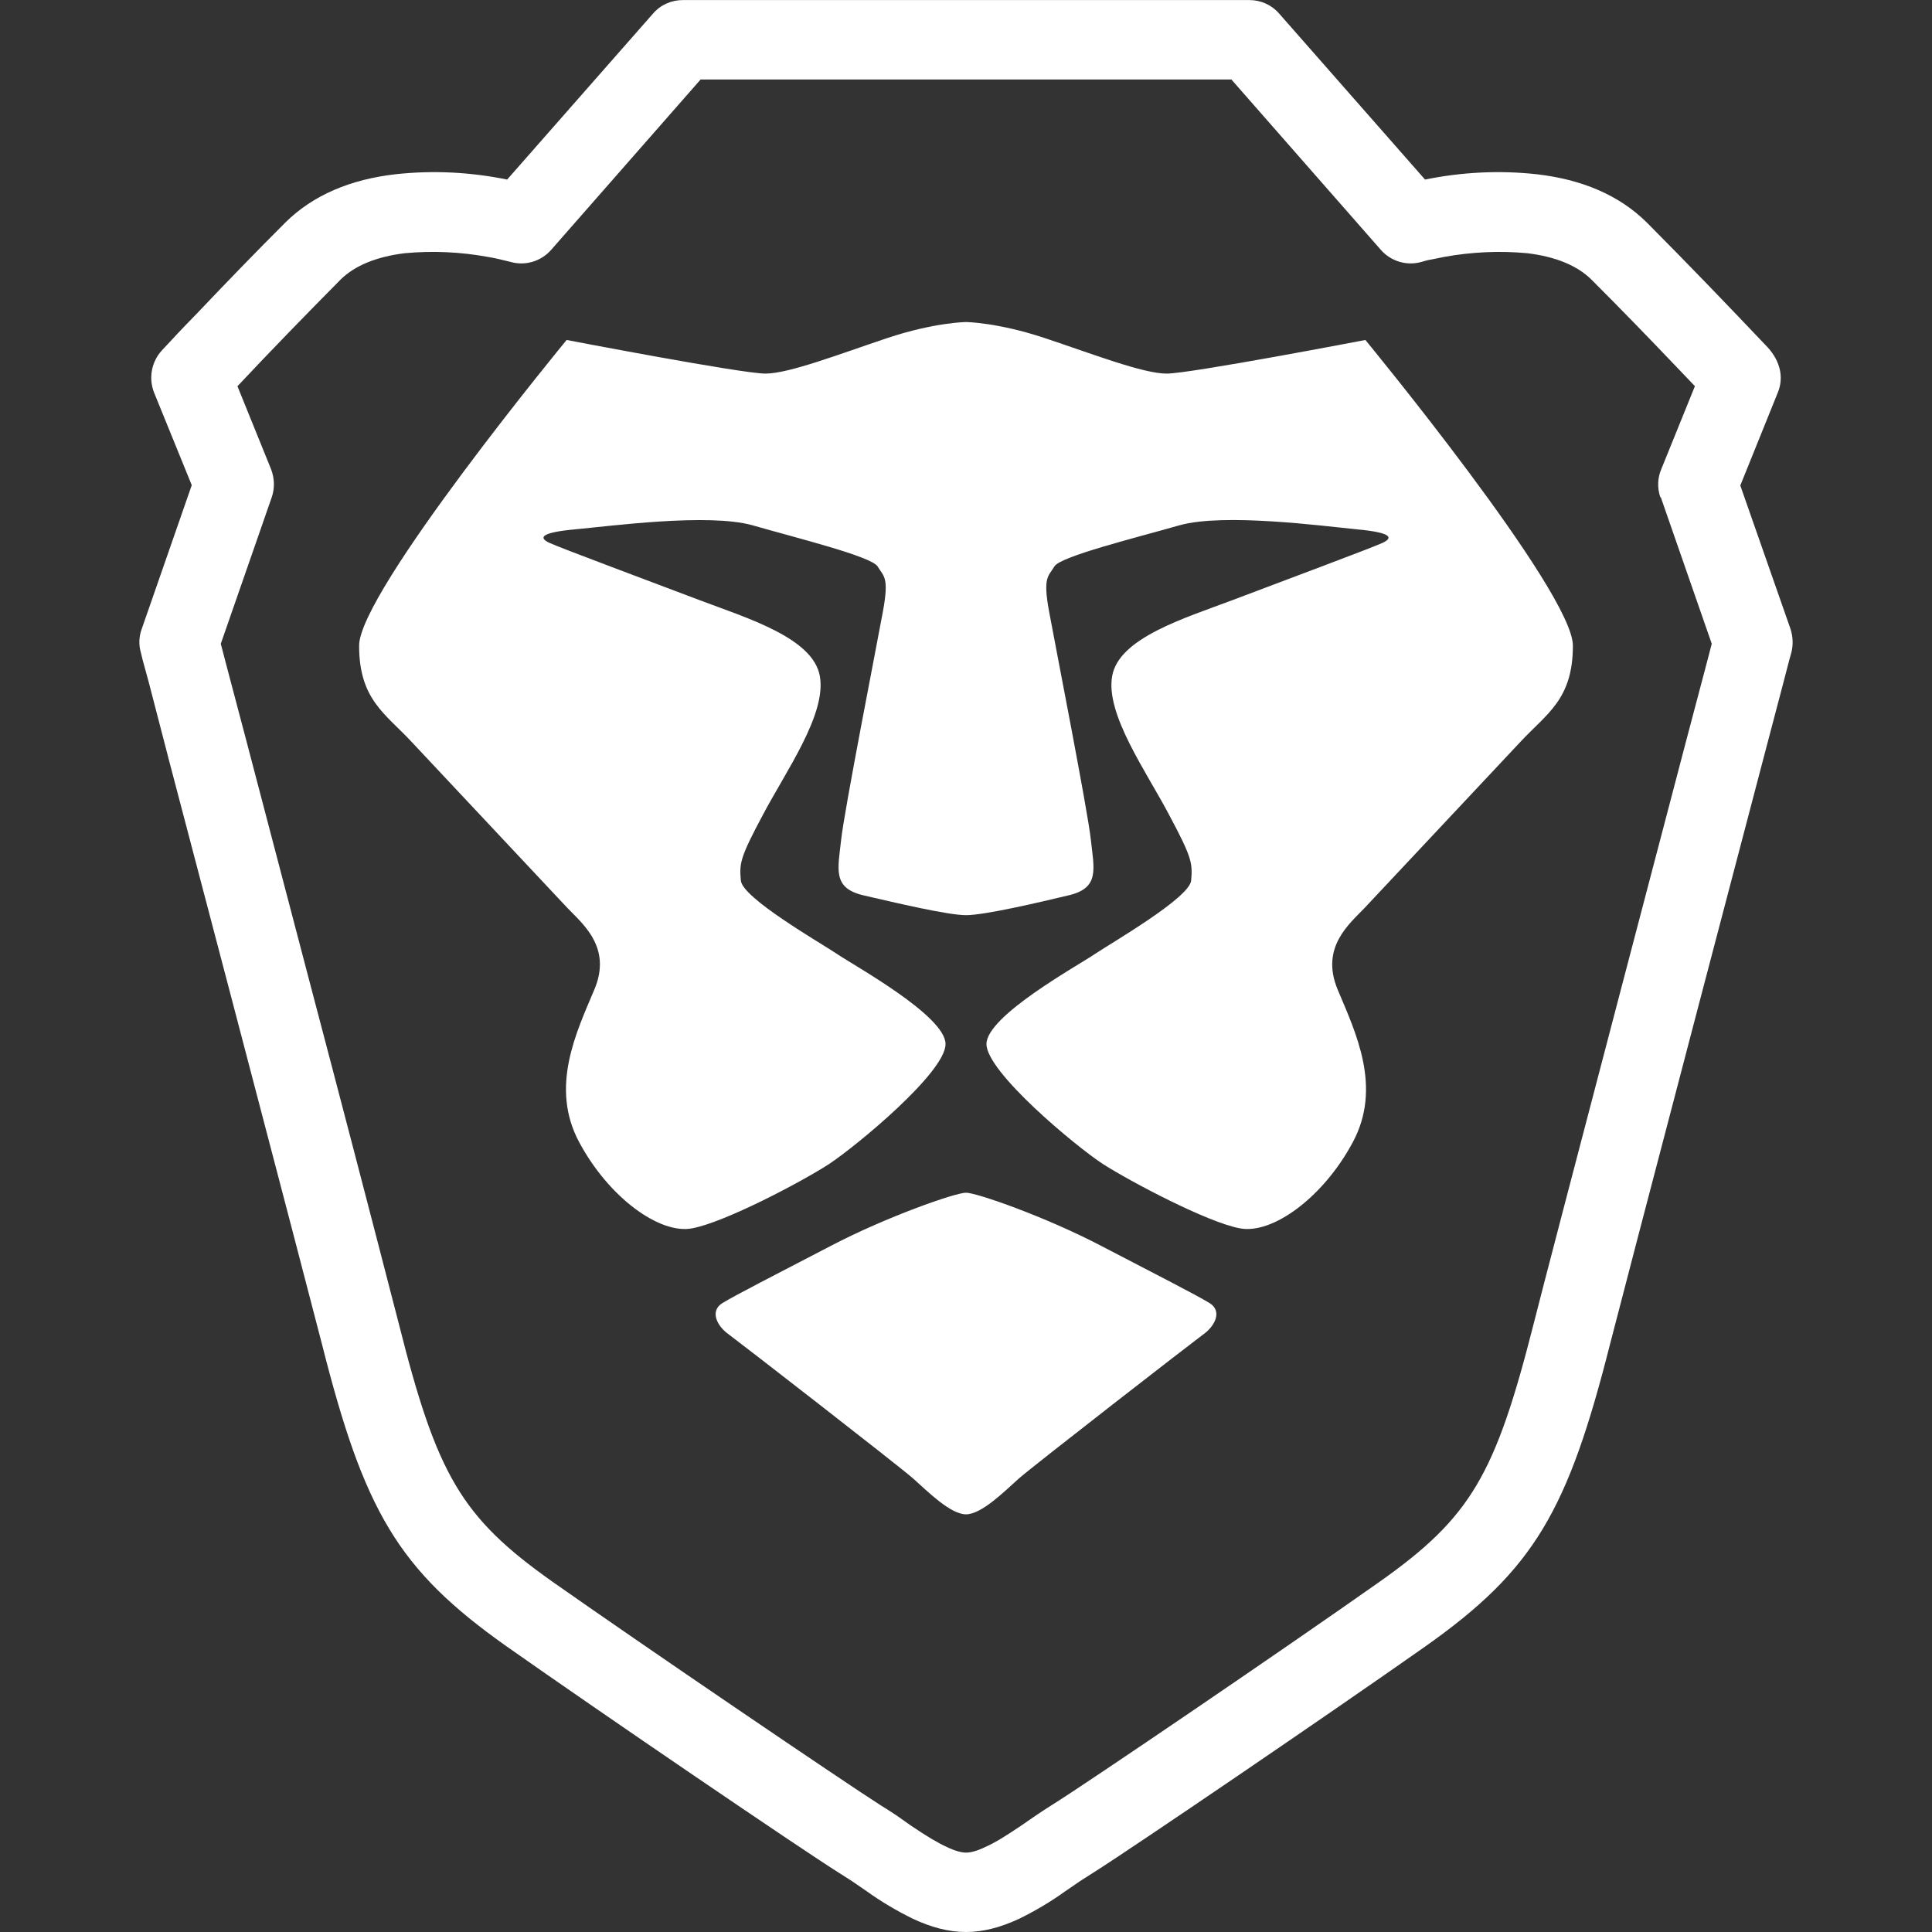 <svg xmlns="http://www.w3.org/2000/svg" viewBox="0 0 32 32" fill="#fff">
  <rect x="0" y="0" width="32" height="32" fill="#333333" stroke="none"/>
  <path d="M28.823 8.036l0.833 2.38c0.041 0.125 0.047 0.261 0.016 0.387l-0.036 0.129-0.095 0.365-0.344 1.307-1.041 3.964c-0.817 3.115-1.353 5.167-1.484 5.677-0.703 2.781-1.26 3.749-3.057 5.020-1.584 1.115-4.875 3.355-5.505 3.751-0.073 0.047-0.145 0.093-0.219 0.14l-0.251 0.172c-0.239 0.172-0.495 0.323-0.76 0.453-0.301 0.14-0.588 0.219-0.88 0.219s-0.579-0.079-0.88-0.219c-0.265-0.131-0.521-0.281-0.76-0.453l-0.251-0.172c-0.073-0.047-0.145-0.093-0.219-0.14-0.631-0.396-3.921-2.636-5.505-3.751-1.797-1.271-2.355-2.239-3.057-5.020-0.131-0.511-0.667-2.563-1.479-5.657l-1.047-3.984-0.339-1.307-0.1-0.365-0.031-0.129c-0.036-0.125-0.031-0.261 0.016-0.387l0.828-2.38-0.625-1.536c-0.093-0.24-0.041-0.511 0.131-0.697l0.161-0.172c0.129-0.141 0.276-0.292 0.443-0.464 0.459-0.484 0.943-0.984 1.432-1.473 0.469-0.469 1.099-0.724 1.833-0.808 0.62-0.068 1.24-0.036 1.849 0.088l2.416-2.749c0.125-0.145 0.303-0.224 0.495-0.224h9.381c0.192 0 0.369 0.079 0.495 0.224l2.416 2.749c0.609-0.124 1.229-0.156 1.849-0.088 0.735 0.084 1.364 0.339 1.833 0.808 0.672 0.676 1.339 1.369 1.995 2.061 0.213 0.235 0.265 0.505 0.167 0.745l-0.62 1.536zM27.5 8.235c-0.052-0.152-0.047-0.317 0.016-0.464l0.557-1.375-0.303-0.317c-0.468-0.491-0.937-0.975-1.416-1.453-0.235-0.229-0.589-0.375-1.057-0.432-0.459-0.043-0.923-0.021-1.376 0.061-0.109 0.021-0.203 0.043-0.285 0.057l-0.095 0.027c-0.244 0.068-0.505-0.011-0.672-0.203l-2.473-2.819h-8.792l-2.473 2.819c-0.167 0.192-0.428 0.271-0.672 0.203-0.125-0.032-0.251-0.063-0.38-0.084-0.453-0.083-0.917-0.104-1.376-0.061-0.463 0.057-0.823 0.203-1.057 0.432-0.577 0.583-1.151 1.172-1.713 1.771l0.557 1.375c0.057 0.151 0.063 0.312 0.011 0.464l-0.844 2.427 0.079 0.303 0.344 1.301 1.041 3.969c0.5 1.896 0.995 3.792 1.484 5.687 0.631 2.505 1.032 3.204 2.541 4.272 1.563 1.099 4.839 3.323 5.443 3.708 0.079 0.047 0.157 0.099 0.261 0.167l0.244 0.172c0.256 0.172 0.428 0.276 0.584 0.348 0.14 0.068 0.249 0.095 0.323 0.095 0.079 0 0.183-0.027 0.323-0.095 0.161-0.072 0.328-0.176 0.584-0.348l0.249-0.172c0.099-0.068 0.183-0.12 0.256-0.167 0.609-0.38 3.885-2.609 5.443-3.708 1.509-1.068 1.911-1.767 2.547-4.272 0.129-0.515 0.667-2.567 1.479-5.667l1.047-3.989 0.344-1.301 0.079-0.303-0.844-2.427zM22.615 5.631c0 0 3.437 4.172 3.437 5.063s-0.432 1.124-0.864 1.588l-2.579 2.749c-0.245 0.261-0.749 0.652-0.453 1.36 0.297 0.708 0.74 1.615 0.251 2.527-0.489 0.916-1.333 1.531-1.871 1.427-0.536-0.099-1.796-0.765-2.265-1.063-0.464-0.303-1.932-1.527-1.932-1.989 0-0.469 1.521-1.303 1.801-1.495 0.281-0.188 1.563-0.928 1.589-1.213 0.025-0.287 0.016-0.376-0.365-1.089-0.375-0.713-1.057-1.667-0.943-2.297 0.109-0.635 1.209-0.963 1.995-1.26 0.781-0.297 2.292-0.859 2.485-0.948 0.187-0.088 0.135-0.172-0.432-0.224-0.573-0.057-2.193-0.271-2.928-0.068-0.729 0.209-1.979 0.516-2.077 0.683-0.1 0.167-0.193 0.172-0.089 0.74s0.641 3.301 0.693 3.787c0.052 0.484 0.151 0.801-0.371 0.921-0.52 0.125-1.395 0.328-1.697 0.328s-1.177-0.208-1.697-0.328c-0.521-0.12-0.423-0.437-0.371-0.921 0.052-0.485 0.589-3.219 0.693-3.787s0.011-0.573-0.089-0.74c-0.104-0.167-1.348-0.473-2.077-0.683-0.735-0.203-2.355 0.016-2.928 0.068-0.567 0.052-0.619 0.136-0.432 0.224 0.193 0.089 1.704 0.651 2.485 0.948 0.785 0.297 1.885 0.625 1.995 1.26 0.115 0.631-0.568 1.584-0.943 2.297-0.381 0.713-0.391 0.803-0.365 1.089 0.027 0.291 1.308 1.025 1.589 1.213 0.28 0.192 1.801 1.025 1.801 1.495 0 0.468-1.468 1.681-1.932 1.989-0.469 0.303-1.729 0.964-2.265 1.063-0.537 0.104-1.381-0.511-1.871-1.427-0.489-0.912-0.047-1.819 0.251-2.527 0.301-0.708-0.208-1.099-0.453-1.36l-2.579-2.749c-0.432-0.464-0.864-0.697-0.864-1.588s3.437-5.063 3.437-5.063c0 0 2.901 0.557 3.292 0.557s1.24-0.328 2.020-0.589c0.781-0.26 1.303-0.265 1.303-0.265s0.521 0.005 1.303 0.265c0.785 0.261 1.629 0.589 2.020 0.589s3.292-0.557 3.292-0.557zM20.036 21.584c0.215 0.135 0.084 0.385-0.109 0.52-0.192 0.141-2.796 2.161-3.052 2.385-0.249 0.224-0.62 0.593-0.875 0.593s-0.625-0.369-0.875-0.593c-0.256-0.224-2.86-2.244-3.052-2.385-0.193-0.135-0.324-0.385-0.109-0.52 0.213-0.131 0.875-0.469 1.796-0.948 0.917-0.48 2.063-0.881 2.24-0.881s1.323 0.401 2.24 0.881c0.921 0.479 1.583 0.817 1.796 0.948z"/>
</svg>
